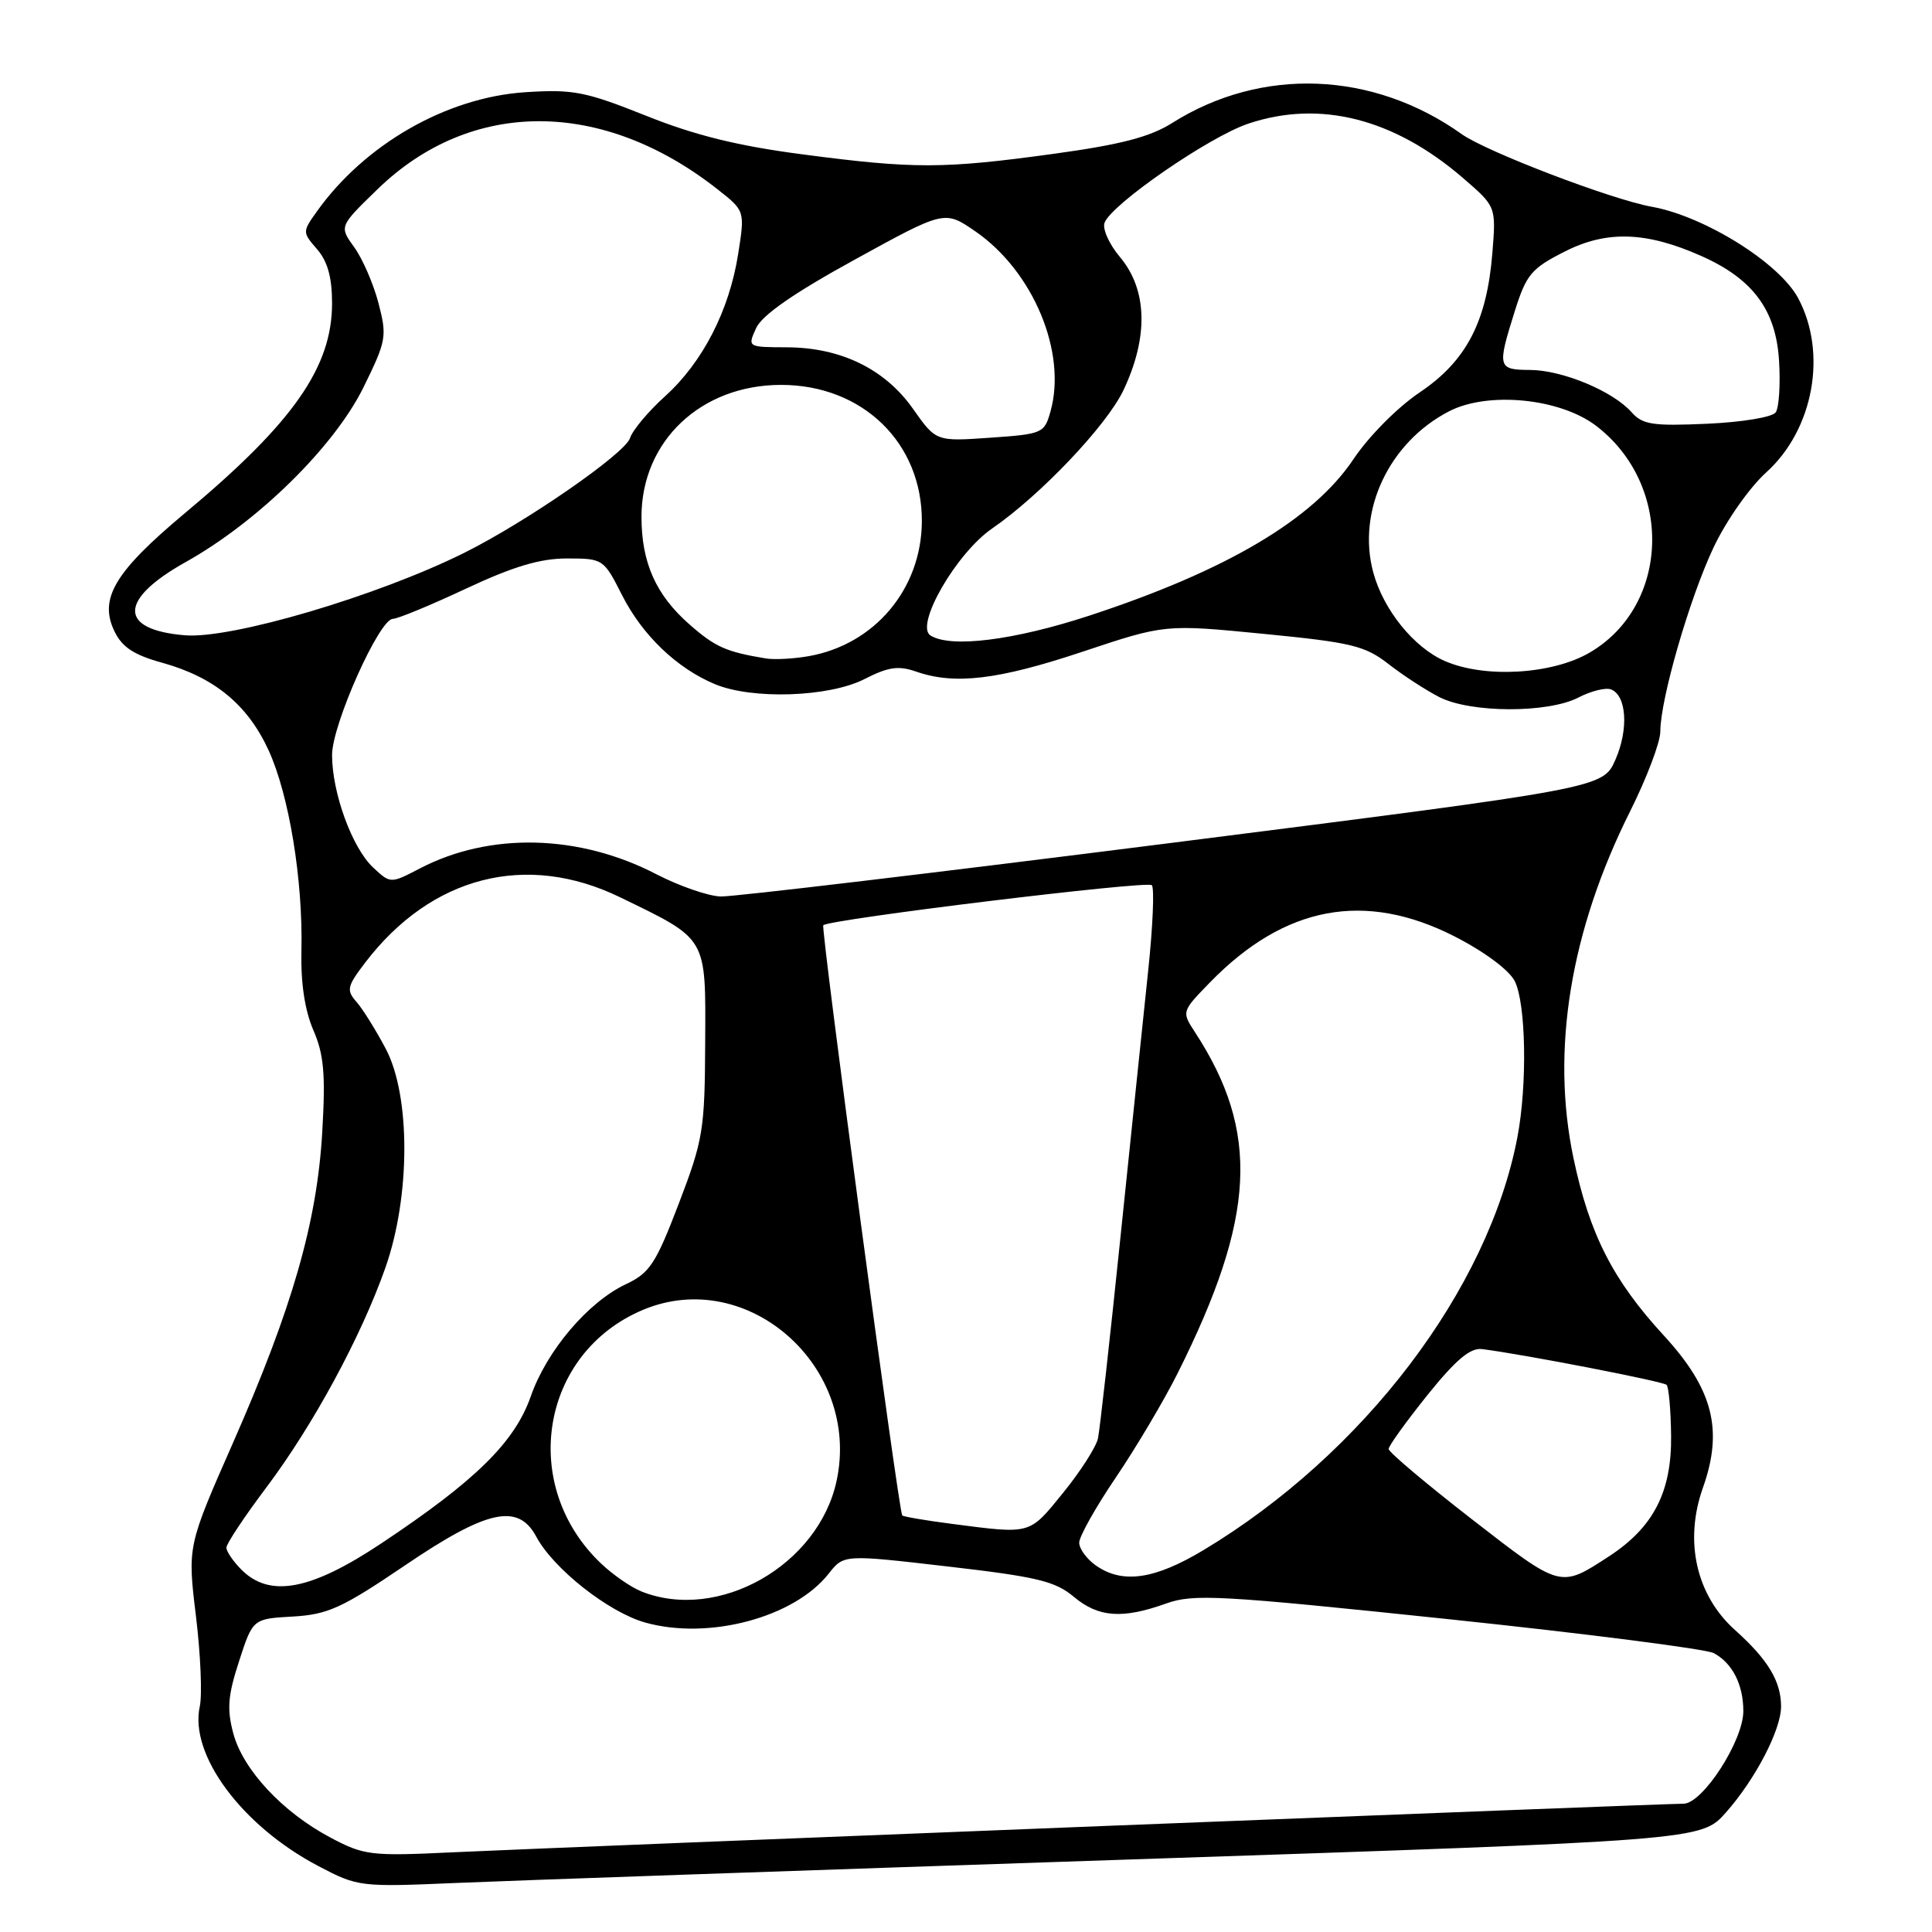 <?xml version="1.0" encoding="UTF-8" standalone="no"?>
<!DOCTYPE svg PUBLIC "-//W3C//DTD SVG 1.1//EN" "http://www.w3.org/Graphics/SVG/1.1/DTD/svg11.dtd" >
<svg xmlns="http://www.w3.org/2000/svg" xmlns:xlink="http://www.w3.org/1999/xlink" version="1.1" viewBox="0 0 256 256">
 <g >
 <path fill="currentColor"
d=" M 149.45 246.40 C 225.41 243.86 225.41 243.86 228.68 240.18 C 232.59 235.77 236.00 229.22 236.00 226.12 C 236.00 222.78 234.27 219.91 229.91 216.00 C 224.75 211.38 223.13 204.21 225.65 197.12 C 228.37 189.46 226.98 184.05 220.47 176.97 C 213.71 169.62 210.61 163.53 208.49 153.44 C 205.49 139.16 208.07 123.35 216.00 107.50 C 218.20 103.10 220.00 98.35 220.00 96.94 C 220.00 92.67 223.87 79.27 227.06 72.53 C 228.73 69.00 231.83 64.58 234.05 62.58 C 240.32 56.91 242.16 46.75 238.25 39.48 C 235.73 34.81 225.83 28.64 218.84 27.39 C 213.55 26.44 196.94 20.10 193.68 17.77 C 181.92 9.40 167.16 8.83 155.33 16.29 C 152.39 18.15 148.51 19.16 139.63 20.38 C 125.01 22.39 121.12 22.40 106.31 20.45 C 97.76 19.33 92.07 17.93 85.59 15.33 C 77.54 12.12 75.95 11.81 69.58 12.22 C 59.17 12.91 48.33 19.11 41.98 28.03 C 40.06 30.72 40.06 30.77 42.02 33.03 C 43.41 34.63 44.00 36.76 44.00 40.19 C 44.00 48.66 38.84 56.03 24.53 67.97 C 15.20 75.77 13.08 79.31 15.16 83.64 C 16.17 85.75 17.73 86.78 21.50 87.82 C 28.41 89.74 32.82 93.38 35.59 99.42 C 38.31 105.36 40.16 116.65 39.94 126.00 C 39.84 130.26 40.39 133.88 41.52 136.50 C 42.92 139.73 43.15 142.32 42.70 150.00 C 42.01 161.94 38.75 173.28 30.87 191.19 C 24.84 204.88 24.84 204.88 25.96 214.11 C 26.58 219.19 26.81 224.60 26.47 226.12 C 25.07 232.52 32.06 241.94 42.16 247.25 C 47.42 250.02 47.69 250.05 60.50 249.50 C 67.65 249.19 107.68 247.80 149.45 246.40 Z  M 43.81 243.50 C 37.47 240.15 32.22 234.53 30.92 229.71 C 30.05 226.47 30.19 224.68 31.68 220.11 C 33.50 214.50 33.50 214.50 38.81 214.20 C 43.44 213.93 45.31 213.08 53.62 207.45 C 64.55 200.03 68.66 199.13 71.06 203.62 C 73.35 207.89 80.65 213.64 85.51 215.00 C 93.91 217.35 105.24 214.33 109.81 208.51 C 111.81 205.97 111.81 205.97 125.61 207.57 C 137.39 208.93 139.83 209.52 142.28 211.58 C 145.54 214.32 148.72 214.55 154.50 212.48 C 158.14 211.17 161.53 211.36 191.86 214.54 C 210.21 216.47 226.06 218.50 227.09 219.05 C 229.55 220.37 231.00 223.21 231.00 226.74 C 231.00 230.66 225.61 239.00 223.07 239.00 C 220.31 239.00 74.12 244.78 60.00 245.44 C 49.14 245.96 48.24 245.85 43.81 243.50 Z  M 85.00 210.88 C 83.62 210.33 81.22 208.67 79.66 207.19 C 68.71 196.81 71.62 179.24 85.23 173.55 C 99.04 167.78 114.09 181.07 110.86 196.19 C 108.47 207.40 95.20 214.94 85.00 210.88 Z  M 32.00 208.00 C 30.90 206.90 30.00 205.58 30.00 205.07 C 30.00 204.55 32.38 200.97 35.29 197.10 C 41.48 188.87 47.83 177.16 51.06 168.00 C 54.39 158.57 54.42 145.25 51.13 139.00 C 49.83 136.53 48.08 133.72 47.25 132.77 C 45.87 131.21 45.98 130.71 48.39 127.55 C 57.15 116.08 69.74 112.85 82.18 118.90 C 93.82 124.56 93.51 124.02 93.44 138.19 C 93.39 149.74 93.17 151.05 89.94 159.49 C 86.90 167.45 86.09 168.68 82.94 170.16 C 77.91 172.53 72.44 178.97 70.32 185.05 C 68.19 191.11 63.02 196.20 50.49 204.53 C 41.17 210.73 35.75 211.75 32.00 208.00 Z  M 195.05 201.32 C 188.97 196.60 184.00 192.41 184.00 192.00 C 184.00 191.59 186.31 188.39 189.12 184.88 C 192.90 180.18 194.81 178.57 196.37 178.76 C 201.80 179.44 220.37 183.04 220.83 183.50 C 221.12 183.79 221.39 186.83 221.43 190.26 C 221.51 197.67 219.10 202.36 213.25 206.19 C 206.71 210.46 206.91 210.52 195.05 201.32 Z  M 145.22 207.44 C 144.00 206.59 143.00 205.22 143.00 204.41 C 143.00 203.60 145.20 199.68 147.89 195.72 C 150.57 191.75 154.23 185.58 156.02 182.01 C 166.40 161.29 166.98 150.02 158.34 136.77 C 156.56 134.04 156.56 134.04 160.38 130.12 C 170.25 120.01 180.86 118.03 192.74 124.08 C 196.69 126.10 199.96 128.53 200.71 130.00 C 202.20 132.95 202.39 143.69 201.07 150.65 C 197.23 170.86 180.71 192.62 159.50 205.38 C 153.00 209.29 148.74 209.91 145.22 207.44 Z  M 126.13 201.92 C 122.63 201.47 119.67 200.96 119.55 200.80 C 119.05 200.08 108.73 122.94 109.09 122.60 C 109.94 121.80 152.00 116.67 152.62 117.29 C 152.98 117.64 152.76 122.79 152.13 128.72 C 151.51 134.65 149.85 150.53 148.46 164.00 C 147.07 177.47 145.73 189.44 145.49 190.59 C 145.24 191.74 143.15 195.00 140.84 197.84 C 136.33 203.39 136.69 203.29 126.13 201.92 Z  M 86.97 115.84 C 76.75 110.53 64.91 110.24 55.64 115.07 C 51.74 117.10 51.74 117.10 49.42 114.93 C 46.65 112.32 44.00 105.04 44.00 100.04 C 44.00 96.01 50.26 82.00 52.06 82.00 C 52.69 82.00 57.05 80.20 61.74 78.00 C 68.02 75.06 71.56 74.00 75.12 74.00 C 79.91 74.00 79.99 74.05 82.43 78.87 C 85.12 84.17 89.67 88.54 94.72 90.65 C 99.65 92.72 109.84 92.38 114.53 89.99 C 117.70 88.37 119.05 88.17 121.39 88.99 C 126.51 90.77 132.23 90.09 143.43 86.36 C 154.37 82.71 154.37 82.71 167.44 83.99 C 179.10 85.13 180.87 85.56 184.00 88.00 C 185.93 89.50 188.94 91.46 190.70 92.36 C 194.85 94.49 205.09 94.52 209.14 92.43 C 210.81 91.56 212.76 91.08 213.46 91.35 C 215.54 92.14 215.82 96.64 214.05 100.67 C 212.39 104.43 212.39 104.43 155.44 111.66 C 124.12 115.63 97.15 118.84 95.50 118.79 C 93.85 118.74 90.01 117.41 86.97 115.84 Z  M 191.45 87.59 C 187.34 85.80 183.29 80.79 181.96 75.83 C 179.77 67.70 184.05 58.61 192.01 54.50 C 197.17 51.83 206.70 52.77 211.49 56.42 C 221.75 64.25 221.31 80.22 210.66 86.46 C 205.70 89.37 196.74 89.90 191.45 87.59 Z  M 101.50 87.25 C 96.21 86.38 94.78 85.74 91.37 82.75 C 86.91 78.84 85.00 74.56 85.00 68.48 C 85.00 58.45 92.88 51.00 103.50 51.00 C 114.31 51.00 122.23 58.71 122.15 69.15 C 122.08 78.06 115.88 85.42 107.13 86.95 C 105.13 87.30 102.60 87.43 101.50 87.25 Z  M 24.51 84.18 C 15.67 83.45 15.70 79.46 24.58 74.49 C 34.18 69.13 44.30 59.18 48.18 51.29 C 51.20 45.14 51.30 44.58 50.15 40.16 C 49.48 37.60 48.03 34.26 46.93 32.75 C 44.94 30.00 44.94 30.00 50.06 25.04 C 62.43 13.05 79.83 13.07 95.10 25.10 C 98.71 27.94 98.71 27.94 97.81 33.66 C 96.63 41.15 93.11 48.00 88.12 52.51 C 85.90 54.52 83.81 57.01 83.48 58.05 C 82.84 60.09 69.69 69.19 61.50 73.26 C 50.00 78.98 30.67 84.69 24.51 84.18 Z  M 123.29 84.20 C 121.19 82.87 126.71 73.30 131.46 70.03 C 137.87 65.62 146.64 56.38 148.86 51.71 C 152.20 44.67 152.04 38.38 148.40 34.06 C 146.97 32.36 146.05 30.31 146.36 29.51 C 147.31 27.03 160.23 18.12 165.39 16.39 C 174.87 13.20 184.71 15.69 193.87 23.60 C 198.24 27.37 198.24 27.37 197.75 33.49 C 197.02 42.62 194.30 47.84 188.11 52.00 C 185.17 53.98 181.36 57.82 179.35 60.83 C 174.01 68.82 162.54 75.61 144.30 81.59 C 134.33 84.85 125.96 85.90 123.29 84.20 Z  M 120.99 54.19 C 117.27 48.90 111.43 46.05 104.27 46.02 C 99.05 46.00 99.04 46.00 100.19 43.48 C 100.97 41.76 105.17 38.84 113.26 34.40 C 125.17 27.85 125.17 27.85 129.26 30.67 C 136.91 35.96 141.39 46.68 139.20 54.50 C 138.39 57.41 138.15 57.52 131.20 58.00 C 124.03 58.50 124.03 58.50 120.99 54.19 Z  M 216.19 54.62 C 213.71 51.82 207.04 49.05 202.75 49.02 C 198.45 49.00 198.37 48.69 200.71 41.25 C 202.25 36.35 202.91 35.57 207.36 33.32 C 212.92 30.50 218.18 30.68 225.50 33.95 C 232.28 36.98 235.31 41.08 235.73 47.75 C 235.93 50.91 235.73 54.01 235.29 54.64 C 234.85 55.28 230.85 55.94 226.19 56.15 C 218.99 56.47 217.65 56.27 216.19 54.62 Z "/>
</g>
</svg>